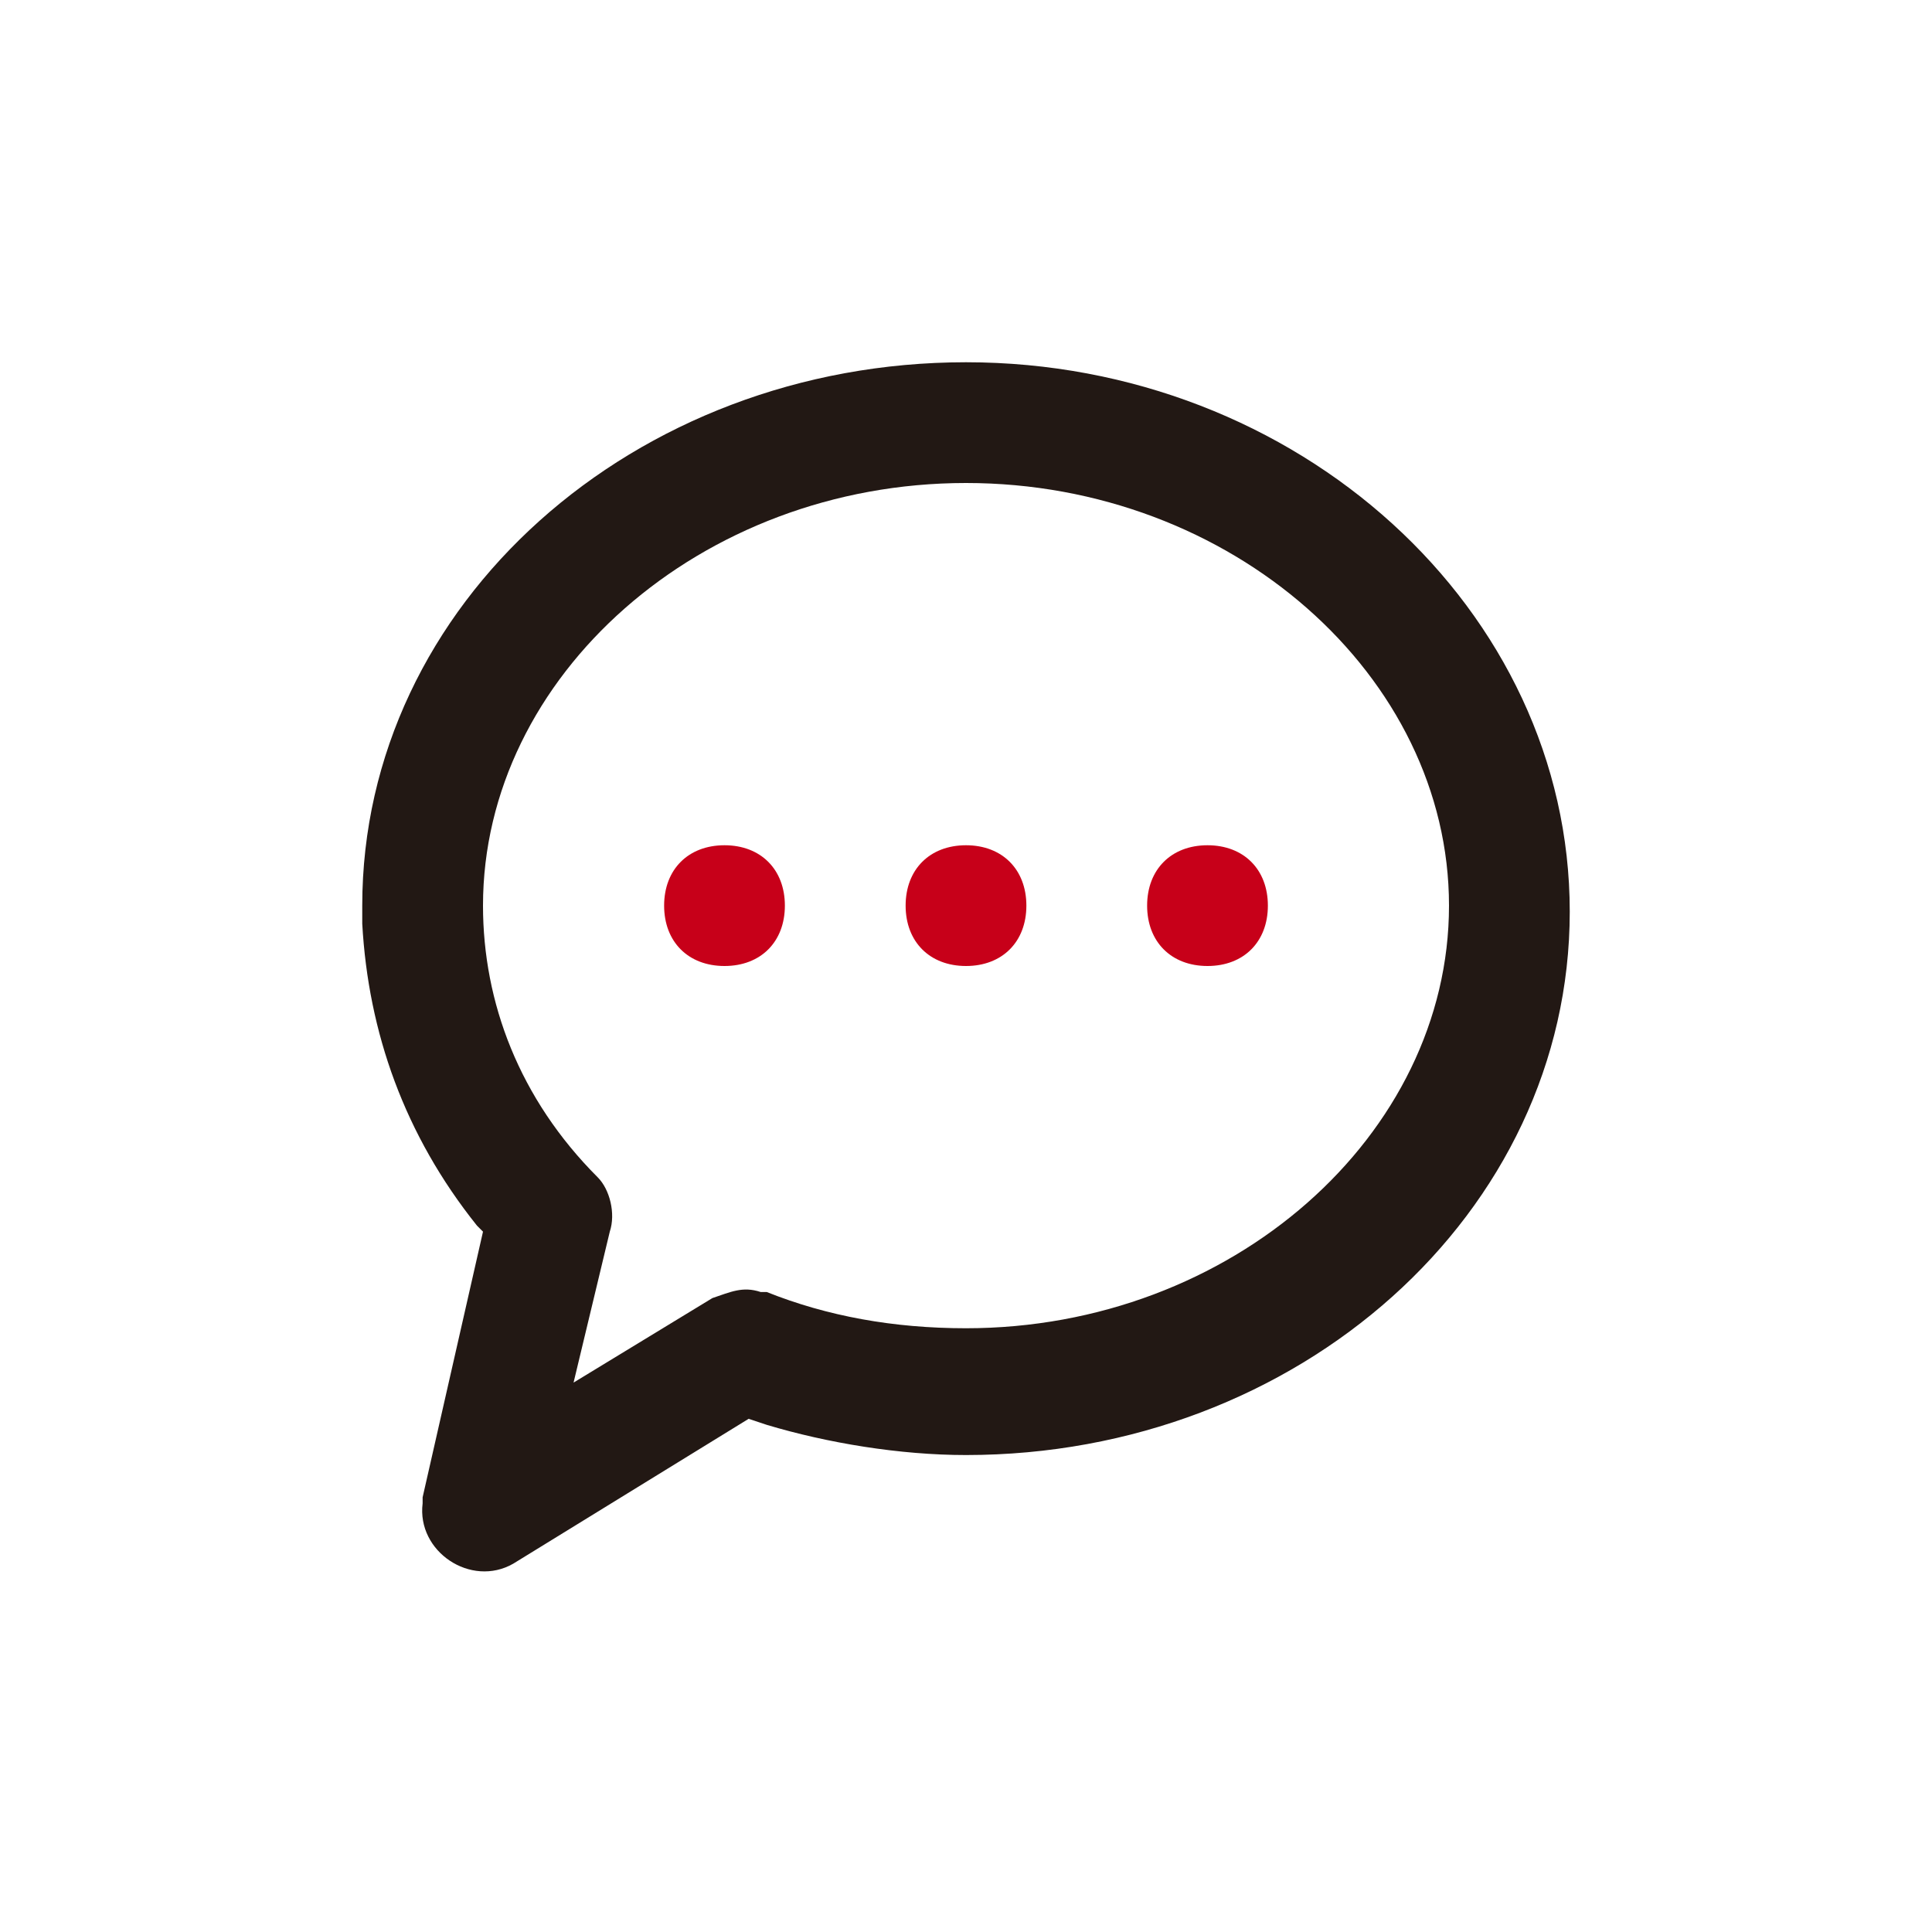 <?xml version="1.0" standalone="no"?><!DOCTYPE svg PUBLIC "-//W3C//DTD SVG 1.1//EN" "http://www.w3.org/Graphics/SVG/1.1/DTD/svg11.dtd"><svg t="1708148418838" class="icon" viewBox="0 0 1024 1024" version="1.1" xmlns="http://www.w3.org/2000/svg" p-id="2087" xmlns:xlink="http://www.w3.org/1999/xlink" width="200" height="200"><path d="M512 192c-176 0-320 128-320 288v9.6c3.2 57.6 22.4 112 60.8 160l3.2 3.2-32 140.8v3.2c-3.2 25.6 25.6 44.8 48 32l124.8-76.8 9.6 3.2c32 9.6 70.4 16 105.6 16 176 0 320-128 320-288S688 192 512 192z m0 64c140.8 0 256 102.4 256 224s-115.2 224-256 224c-38.4 0-73.6-6.4-105.6-19.2h-3.2c-9.6-3.2-16 0-25.6 3.2l-73.6 44.8 19.2-80c3.2-9.6 0-22.4-6.4-28.8C275.2 582.4 256 531.2 256 480c0-121.6 115.2-224 256-224z" fill="#221814" p-id="2088"></path><path d="M512 448c19.2 0 32 12.8 32 32s-12.8 32-32 32-32-12.8-32-32 12.8-32 32-32z m-128 0c19.2 0 32 12.8 32 32s-12.8 32-32 32-32-12.8-32-32 12.8-32 32-32z m256 0c19.2 0 32 12.8 32 32s-12.8 32-32 32-32-12.8-32-32 12.8-32 32-32z" fill="#C70019" p-id="2089"></path></svg>